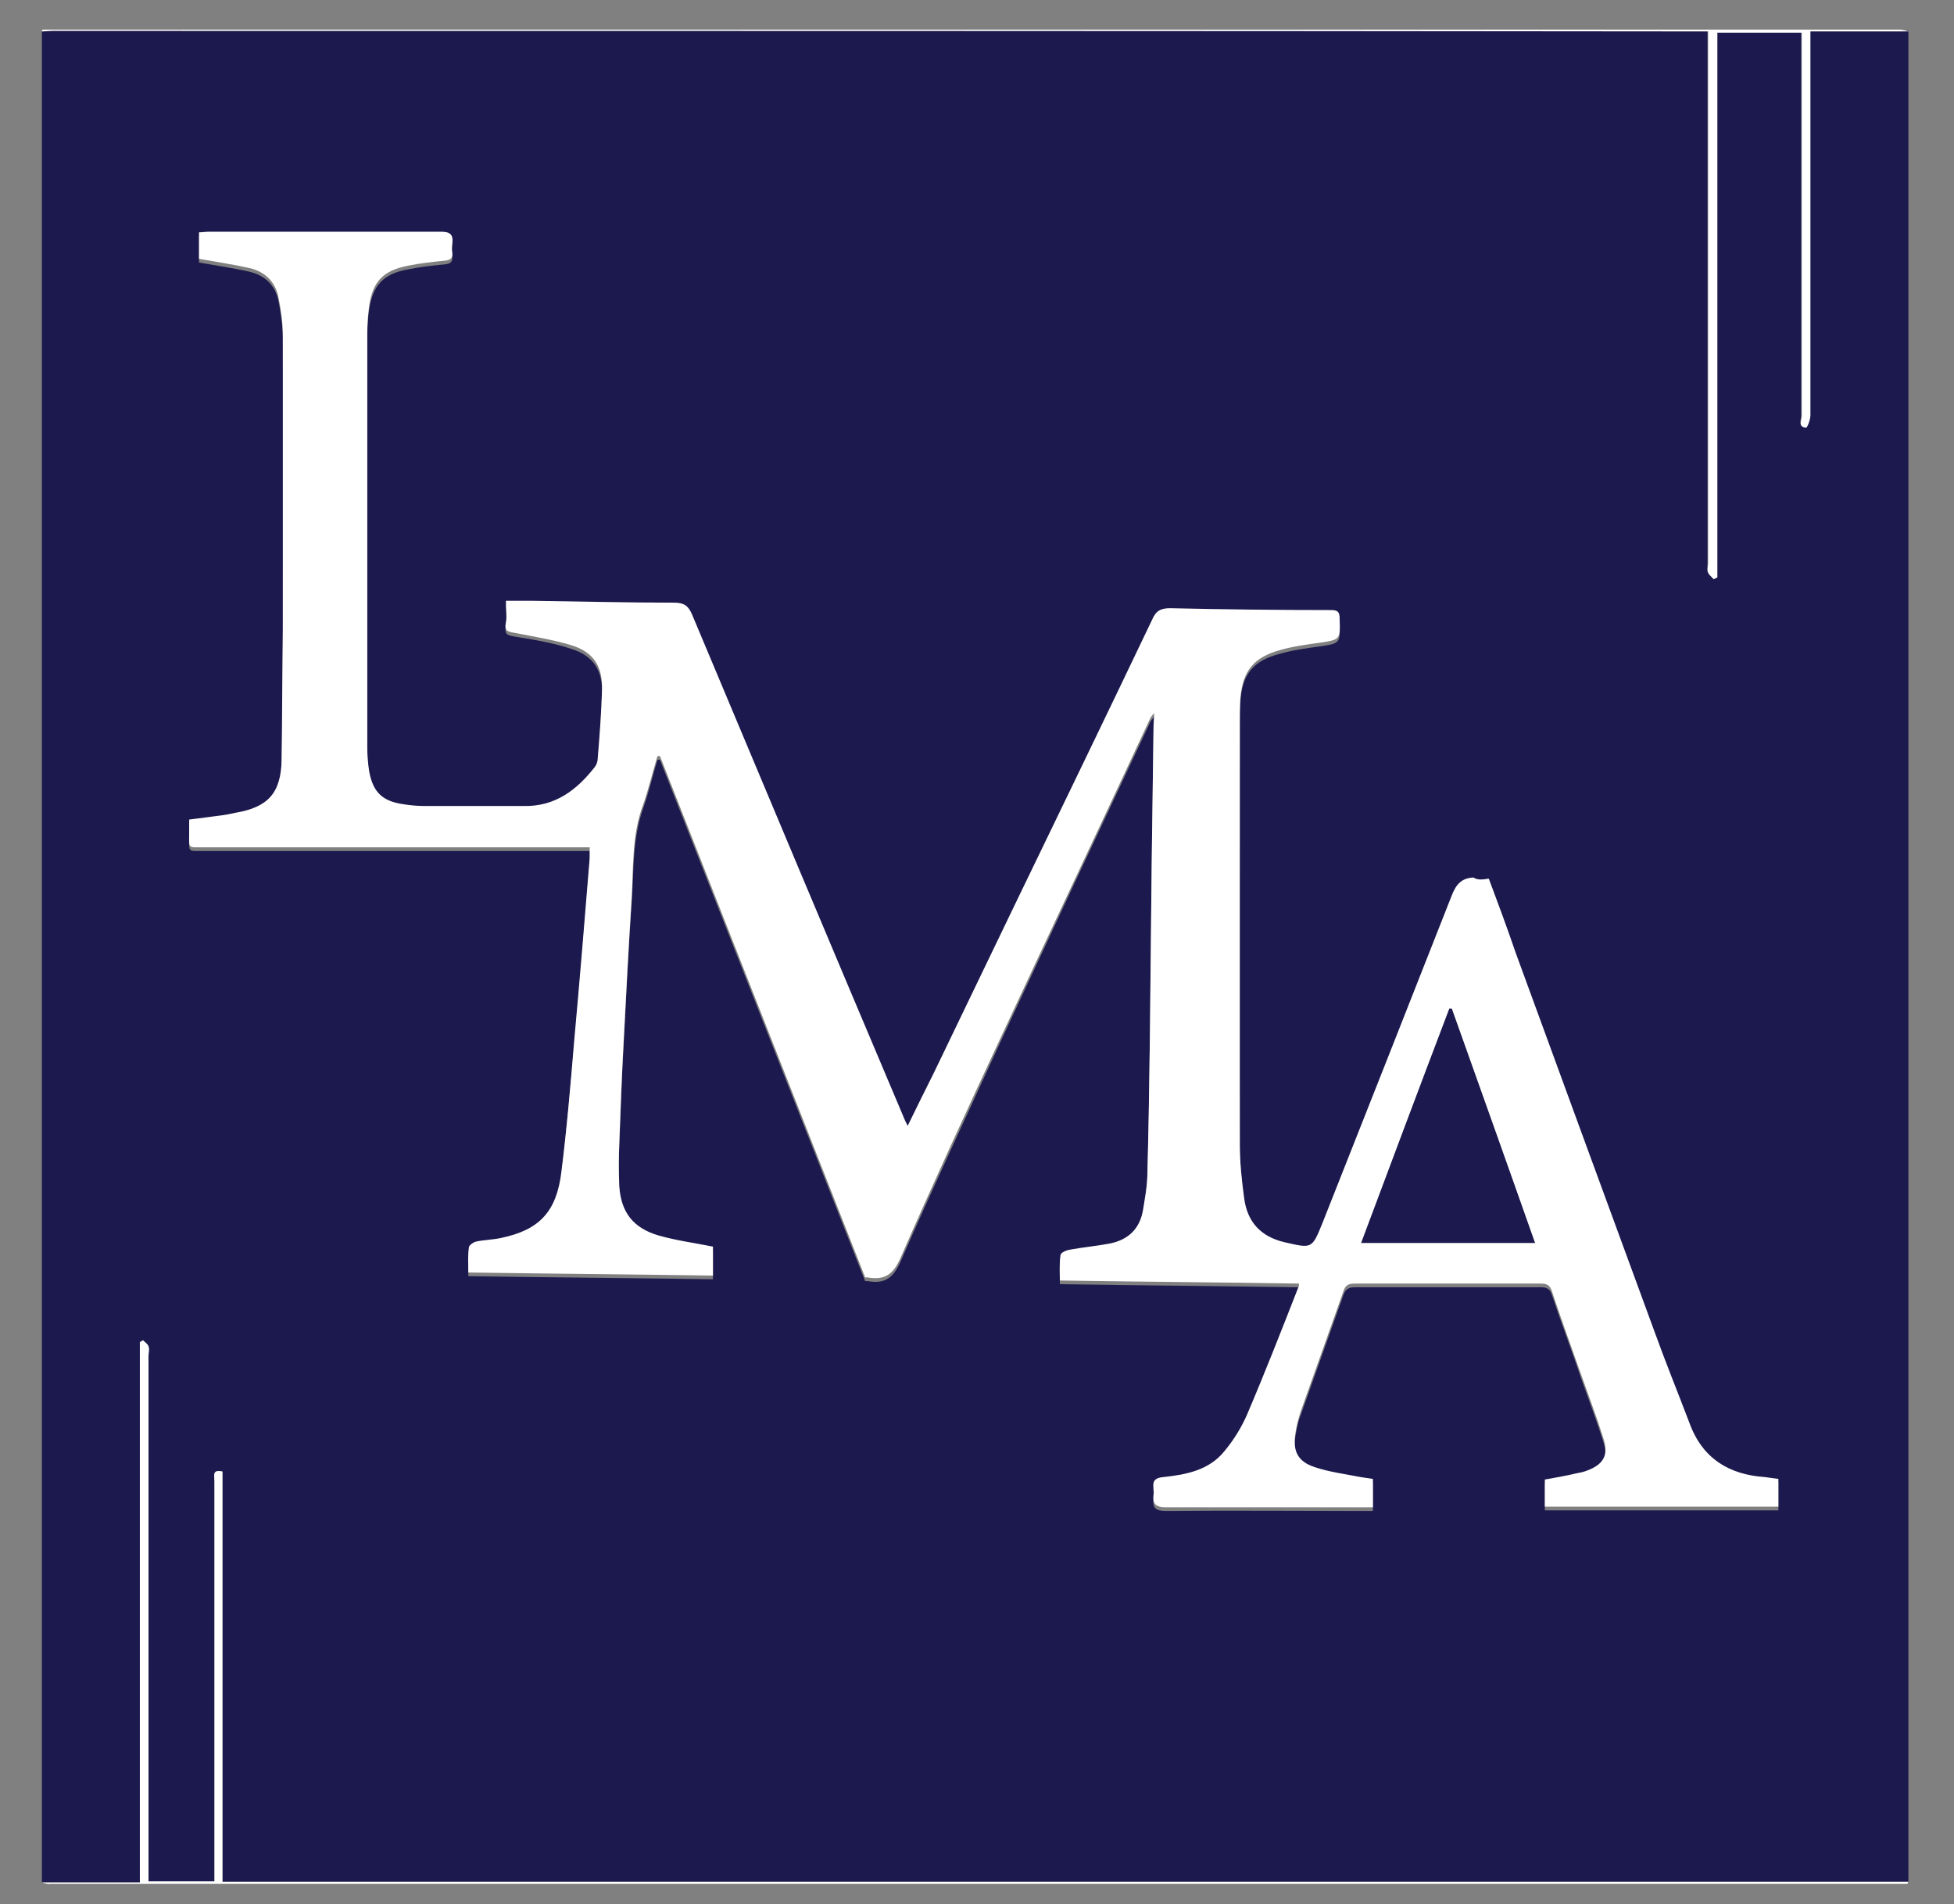 <?xml version="1.0" encoding="utf-8"?>
<!-- Generator: Adobe Illustrator 26.0.0, SVG Export Plug-In . SVG Version: 6.00 Build 0)  -->
<svg version="1.1" id="Layer_1" xmlns="http://www.w3.org/2000/svg" xmlns:xlink="http://www.w3.org/1999/xlink" x="0px" y="0px"
	 viewBox="0 0 317.1 309" style="enable-background:new 0 0 317.1 309;" xml:space="preserve">
<rect x="0" y="0" width="317.1" height="309" fill="#808080" stroke="none"/>
<style type="text/css">
	.st0{fill:#1C194E;}
	.st1{fill:#FFFFFF;}
</style>
<g>
	<path class="st0" d="M6.8,305.5c0-100.1,0-200.3,0-300.4C7.4,5.1,8,5,8.6,5C97.4,5,186.2,5,275,5c0.6,0,1.3,0,2.1,0
		c0,1,0,1.7,0,2.5c0,27.9,0,55.8,0,83.8c0,0.5-0.1,1,0,1.5c0.2,0.4,0.6,0.7,0.9,1.1c0.2-0.1,0.4-0.2,0.6-0.3c0-29.5,0-58.9,0-88.4
		c4.7,0,9.1,0,13.7,0c0,0.9,0,1.7,0,2.4c0,19.9,0,39.9,0,59.8c0,0.7-0.6,1.8,0.7,1.9c0.2,0,0.7-1.3,0.7-2c0-20,0-40,0-60
		c0-0.7,0-1.5,0-2.3c5.5,0,10.8,0,16,0c0,100.1,0,200.3,0,300.4c-0.8,0-1.5,0-2.3,0c-89.6,0-179.3,0-268.9,0c-0.7,0-1.5,0-2.4,0
		c0-22.4,0-44.5,0-66.6c-1.7-0.4-1.3,0.7-1.3,1.5c0,21,0,42.1,0,63.1c0,0.6,0,1.3,0,1.9c-3.7,0-7.1,0-10.7,0c0-0.9,0-1.7,0-2.4
		c0-27.6,0-55.3,0-82.9c0-0.5,0.1-1,0-1.5c-0.2-0.4-0.6-0.7-0.9-1c-0.2,0.1-0.4,0.2-0.5,0.3c0,29.2,0,58.4,0,87.7
		C17.2,305.5,12,305.5,6.8,305.5z M241.6,142.6c-0.9,0.1-1.7,0.4-2.5,0.4c-2,0.1-2.8,1.1-3.5,2.9c-6.9,17.8-14,35.5-21,53.2
		c-1.6,4.2-1.6,4.1-6.1,3.1c-3.9-0.9-6.1-3.3-6.6-7.2c-0.3-2.9-0.7-5.8-0.7-8.7c-0.1-22.9,0-45.8,0-68.7c0-1.3,0-2.5,0.1-3.8
		c0.3-4.4,2.1-6.6,6.4-7.7c2.1-0.6,4.3-0.9,6.5-1.2c3.3-0.5,3.3-0.5,3.2-3.9c0-1.1-0.4-1.4-1.4-1.4c-8.7-0.1-17.4-0.2-26.1-0.3
		c-1.5,0-2.2,0.4-2.9,1.8c-7.4,15.5-14.9,31-22.4,46.5c-4.4,9.1-8.7,18.1-13.1,27.2c-1.3,2.8-2.7,5.6-4.2,8.5
		c-0.2-0.4-0.3-0.6-0.4-0.8c-11.5-27.4-23.1-54.8-34.6-82.2c-0.6-1.4-1.3-1.9-2.9-1.9c-7.7,0-15.3-0.2-23-0.3c-1.4,0-2.7,0-4.3,0
		c0,1.3,0.2,2.4,0,3.5c-0.3,1.4,0.3,1.5,1.4,1.7c3.1,0.5,6.2,1,9.2,2c3.6,1.1,5.1,3.5,5,7.2c-0.1,3.7-0.4,7.5-0.7,11.2
		c0,0.5-0.2,1-0.5,1.4c-2.9,3.8-6.4,6.4-11.5,6.3c-5.3-0.1-10.7,0-16,0c-1.2,0-2.4-0.1-3.6-0.3c-3.4-0.5-4.9-2-5.5-5.4
		c-0.2-1.3-0.3-2.6-0.3-3.9c0-22.4,0-44.7,0-67.1c0-1.5,0.1-3,0.3-4.4c0.6-4.1,2.4-5.9,6.4-6.6c1.9-0.4,3.9-0.6,5.9-0.8
		c0.9-0.1,1.3-0.4,1.2-1.3c0-0.5-0.1-1,0-1.5c0.2-1.5-0.4-1.9-1.9-1.9c-12.5,0.1-25,0-37.5,0c-0.6,0-1.2,0.1-1.7,0.1
		c0,1.6,0,3,0,4.3c2.8,0.5,5.6,0.9,8.2,1.5c2.5,0.6,4.2,2.2,4.7,4.8c0.4,2,0.7,4.1,0.7,6.2c0.1,15.9,0,31.8,0,47.7
		c0,7,0,14.1-0.2,21.1c-0.1,5.4-2.2,7.6-7.5,8.6c-1,0.2-2,0.3-2.9,0.5c-1.5,0.2-3,0.4-4.6,0.6c0,0.8,0,1.4,0,2
		c0,2.8-0.3,2.5,2.4,2.5c20.1,0,40.2,0,60.4,0c0.7,0,1.4,0,2.2,0c0,0.7,0,1.2,0,1.7c-0.8,9.8-1.6,19.7-2.5,29.5
		c-0.6,7.2-1.3,14.3-2.1,21.5c-0.8,6.5-3.6,9.4-9.8,10.7c-1.3,0.3-2.7,0.3-4.1,0.6c-0.4,0.1-1,0.5-1.1,0.9c-0.1,1.3-0.1,2.6-0.1,4.1
		c13.2,0.2,26.4,0.3,39.7,0.5c0-1.7,0-3.3,0-4.7c-3-0.6-6-1-8.8-1.8c-4.1-1.1-6.1-3.7-6.4-8c-0.2-2.4-0.1-4.7,0-7.1
		c0.2-5.4,0.4-10.9,0.7-16.3c0.4-7.7,0.8-15.5,1.3-23.2c0.4-5.2,0.1-10.4,1.9-15.4c0.9-2.5,1.5-5.2,2.3-7.8c0.1,0,0.3,0,0.4,0
		c11.1,28.2,22.2,56.4,33.3,84.6c0.1,0,0.2,0,0.4,0c2.8,0.5,4.2-0.5,5.4-3.3c5.2-11.9,10.7-23.6,16.1-35.4
		c8.1-17.4,16.2-34.7,24.4-52.1c0.1-0.2,0.3-0.4,0.6-0.8c-0.1,0.9-0.1,1.6-0.1,2.3c-0.1,7.3-0.2,14.6-0.3,22
		c-0.1,9.6-0.2,19.3-0.3,28.9c-0.1,7.2-0.2,14.3-0.4,21.5c-0.1,2-0.4,3.9-0.7,5.9c-0.5,3.1-2.4,4.9-5.4,5.5c-2.1,0.4-4.3,0.6-6.5,1
		c-0.5,0.1-1.4,0.5-1.5,0.9c-0.2,1.3-0.1,2.7-0.1,4.1c13.1,0.2,25.9,0.3,38.8,0.5c-0.1,0.3-0.1,0.5-0.1,0.6
		c-2.7,6.9-5.4,13.8-8.3,20.6c-0.9,2.1-2.2,4.2-3.7,6c-2.5,3.1-6.2,3.8-9.9,4.2c-1.3,0.1-1.8,0.6-1.6,1.8c0,0.3,0.1,0.7,0,1
		c-0.2,1.6,0.3,2.1,2,2.1c10.6-0.1,21.2,0,31.8,0c0.6,0,1.2,0,1.8,0c0-1.6,0-3,0-4.6c-0.7-0.1-1.3-0.2-2-0.3c-2.5-0.5-5-0.9-7.4-1.6
		c-2.7-0.9-3.6-2.6-3.2-5.4c0.2-1.2,0.4-2.5,0.9-3.7c2.3-6.5,4.6-12.9,6.9-19.4c0.3-0.9,0.8-1.3,1.8-1.3c10.1,0,20.2,0,30.3,0
		c1.1,0,1.5,0.4,1.8,1.4c1.5,4.5,3.2,8.9,4.7,13.4c1.2,3.4,2.5,6.8,3.6,10.3c0.9,2.8,0,4.4-2.8,5.3c-0.5,0.2-1.1,0.3-1.6,0.4
		c-1.7,0.3-3.4,0.7-5.1,1c0,1.5,0,2.9,0,4.4c12.7,0,25.3,0,37.9,0c0-1.5,0-2.9,0-4.5c-0.8-0.1-1.5-0.2-2.2-0.3
		c-5.9-0.4-10.1-3-12.2-8.7c-1.8-5-3.8-9.9-5.7-14.9c-7.5-20.5-15-40.9-22.5-61.4C244.6,150.6,243.1,146.6,241.6,142.6z"/>
	<path class="st1" d="M309.8,5.1c-5.2,0-10.5,0-16,0c0,0.8,0,1.5,0,2.3c0,20,0,40,0,60c0,0.7-0.5,2-0.7,2c-1.4-0.1-0.7-1.2-0.7-1.9
		c0-19.9,0-39.9,0-59.8c0-0.8,0-1.5,0-2.4c-4.6,0-9,0-13.7,0c0,29.4,0,58.9,0,88.4c-0.2,0.1-0.4,0.2-0.6,0.3
		c-0.3-0.4-0.8-0.7-0.9-1.1c-0.2-0.4,0-1,0-1.5c0-27.9,0-55.8,0-83.8c0-0.8,0-1.5,0-2.5c-0.8,0-1.5,0-2.1,0C186.2,5,97.4,5,8.6,5
		C8,5,7.4,5.1,6.8,5.1C6.8,5,6.9,4.8,6.9,4.8c0.4,0,0.9,0,1.3,0c100,0,200,0,300,0C308.8,4.8,309.3,5,309.8,5.1z"/>
	<path class="st1" d="M6.8,305.5c5.2,0,10.5,0,15.9,0c0-29.3,0-58.5,0-87.7c0.2-0.1,0.4-0.2,0.5-0.3c0.3,0.3,0.8,0.6,0.9,1
		c0.2,0.4,0,1,0,1.5c0,27.6,0,55.3,0,82.9c0,0.8,0,1.5,0,2.4c3.5,0,7,0,10.7,0c0-0.6,0-1.2,0-1.9c0-21,0-42.1,0-63.1
		c0-0.8-0.4-1.9,1.3-1.5c0,22.1,0,44.2,0,66.6c0.9,0,1.6,0,2.4,0c89.6,0,179.3,0,268.9,0c0.8,0,1.5,0,2.3,0
		c-0.1,0.1-0.1,0.3-0.2,0.3c-0.4,0-0.9,0-1.3,0c-100,0-200,0-300,0C7.8,305.8,7.3,305.6,6.8,305.5z"/>
	<path class="st1" d="M241.6,142.6c1.5,4,3,8,4.4,12.1c7.5,20.5,15,41,22.5,61.4c1.8,5,3.8,9.9,5.7,14.9c2.1,5.7,6.4,8.3,12.2,8.7
		c0.7,0.1,1.4,0.2,2.2,0.3c0,1.5,0,2.9,0,4.5c-12.6,0-25.2,0-37.9,0c0-1.5,0-2.9,0-4.4c1.7-0.3,3.4-0.6,5.1-1
		c0.5-0.1,1.1-0.2,1.6-0.4c2.8-1,3.7-2.5,2.8-5.3c-1.1-3.5-2.4-6.9-3.6-10.3c-1.6-4.5-3.2-8.9-4.7-13.4c-0.3-1-0.7-1.4-1.8-1.4
		c-10.1,0-20.2,0-30.3,0c-1,0-1.5,0.3-1.8,1.3c-2.3,6.5-4.6,12.9-6.9,19.4c-0.4,1.2-0.7,2.4-0.9,3.7c-0.4,2.8,0.4,4.5,3.2,5.4
		c2.4,0.8,4.9,1.1,7.4,1.6c0.6,0.1,1.3,0.2,2,0.3c0,1.5,0,3,0,4.6c-0.7,0-1.3,0-1.8,0c-10.6,0-21.2,0-31.8,0c-1.6,0-2.2-0.5-2-2.1
		c0.1-0.3,0-0.7,0-1c-0.2-1.2,0.3-1.7,1.6-1.8c3.7-0.4,7.4-1.1,9.9-4.2c1.5-1.8,2.8-3.9,3.7-6c2.9-6.8,5.6-13.7,8.3-20.6
		c0.1-0.1,0.1-0.3,0.1-0.6c-12.9-0.2-25.7-0.3-38.8-0.5c0-1.5-0.1-2.8,0.1-4.1c0-0.4,0.9-0.8,1.5-0.9c2.2-0.4,4.4-0.6,6.5-1
		c3-0.6,4.9-2.4,5.4-5.5c0.3-1.9,0.7-3.9,0.7-5.9c0.2-7.1,0.3-14.3,0.4-21.5c0.1-9.6,0.2-19.3,0.3-28.9c0.1-7.3,0.2-14.6,0.3-22
		c0-0.7,0.1-1.4,0.1-2.3c-0.3,0.4-0.5,0.6-0.6,0.8c-8.1,17.4-16.3,34.7-24.4,52.1c-5.5,11.8-10.9,23.5-16.1,35.4
		c-1.2,2.8-2.6,3.8-5.4,3.3c-0.2,0-0.3,0-0.4,0c-11.1-28.2-22.2-56.4-33.3-84.6c-0.1,0-0.3,0-0.4,0c-0.8,2.6-1.4,5.2-2.3,7.8
		c-1.9,5-1.6,10.3-1.9,15.4c-0.5,7.7-0.9,15.5-1.3,23.2c-0.3,5.4-0.5,10.9-0.7,16.3c-0.1,2.4-0.1,4.7,0,7.1c0.3,4.3,2.3,6.8,6.4,8
		c2.8,0.8,5.8,1.2,8.8,1.8c0,1.4,0,3,0,4.7c-13.3-0.2-26.5-0.3-39.7-0.5c0-1.5-0.1-2.8,0.1-4.1c0-0.3,0.7-0.8,1.1-0.9
		c1.3-0.3,2.7-0.3,4.1-0.6c6.2-1.3,9-4.2,9.8-10.7c0.9-7.1,1.5-14.3,2.1-21.5c0.9-9.8,1.7-19.7,2.5-29.5c0-0.5,0-1,0-1.7
		c-0.8,0-1.5,0-2.2,0c-20.1,0-40.2,0-60.4,0c-2.7,0-2.4,0.3-2.4-2.5c0-0.6,0-1.2,0-2c1.6-0.2,3.1-0.4,4.6-0.6c1-0.1,2-0.3,2.9-0.5
		c5.3-0.9,7.4-3.2,7.5-8.6c0.1-7,0.1-14.1,0.2-21.1c0-15.9,0-31.8,0-47.7c0-2.1-0.3-4.2-0.7-6.2c-0.5-2.6-2.2-4.2-4.7-4.8
		c-2.7-0.6-5.4-1-8.2-1.5c0-1.3,0-2.7,0-4.3c0.5,0,1.1-0.1,1.7-0.1c12.5,0,25,0,37.5,0c1.5,0,2.1,0.4,1.9,1.9c-0.1,0.5-0.1,1,0,1.5
		c0.1,0.9-0.3,1.2-1.2,1.3c-2,0.2-3.9,0.4-5.9,0.8c-4.1,0.8-5.8,2.5-6.4,6.6c-0.2,1.5-0.3,3-0.3,4.4c0,22.4,0,44.7,0,67.1
		c0,1.3,0.1,2.6,0.3,3.9c0.6,3.4,2.1,4.9,5.5,5.4c1.2,0.2,2.4,0.3,3.6,0.3c5.3,0,10.7,0,16,0c5.1,0.1,8.6-2.6,11.5-6.3
		c0.3-0.4,0.5-0.9,0.5-1.4c0.3-3.7,0.6-7.5,0.7-11.2c0.1-3.8-1.4-6.1-5-7.2c-3-0.9-6.1-1.4-9.2-2c-1.1-0.2-1.7-0.3-1.4-1.7
		c0.2-1,0-2.2,0-3.5c1.5,0,2.9,0,4.3,0c7.7,0.1,15.3,0.3,23,0.3c1.6,0,2.3,0.5,2.9,1.9c11.5,27.4,23,54.8,34.6,82.2
		c0.1,0.2,0.2,0.4,0.4,0.8c1.4-2.9,2.8-5.7,4.2-8.5c4.4-9.1,8.7-18.1,13.1-27.2c7.5-15.5,15-31,22.4-46.5c0.6-1.4,1.4-1.8,2.9-1.8
		c8.7,0.2,17.4,0.3,26.1,0.3c1.1,0,1.4,0.3,1.4,1.4c0.1,3.4,0.1,3.4-3.2,3.9c-2.2,0.3-4.4,0.6-6.5,1.2c-4.3,1.2-6,3.4-6.4,7.7
		c-0.1,1.3-0.1,2.5-0.1,3.8c0,22.9,0,45.8,0,68.7c0,2.9,0.3,5.8,0.7,8.7c0.5,3.9,2.7,6.3,6.6,7.2c4.4,1,4.4,1.1,6.1-3.1
		c7-17.7,14-35.4,21-53.2c0.7-1.8,1.6-2.8,3.5-2.9C239.9,142.9,240.7,142.7,241.6,142.6z M220.9,201.7c9.5,0,18.7,0,28.2,0
		c-4.6-12.8-9-25.4-13.5-38c-0.1,0-0.3,0-0.4,0C230.4,176.3,225.7,188.9,220.9,201.7z"/>
	<path class="st0" d="M220.9,201.7c4.8-12.8,9.5-25.4,14.3-38c0.1,0,0.3,0,0.4,0c4.5,12.6,9,25.2,13.5,38
		C239.6,201.7,230.4,201.7,220.9,201.7z"/>
</g>
</svg>
